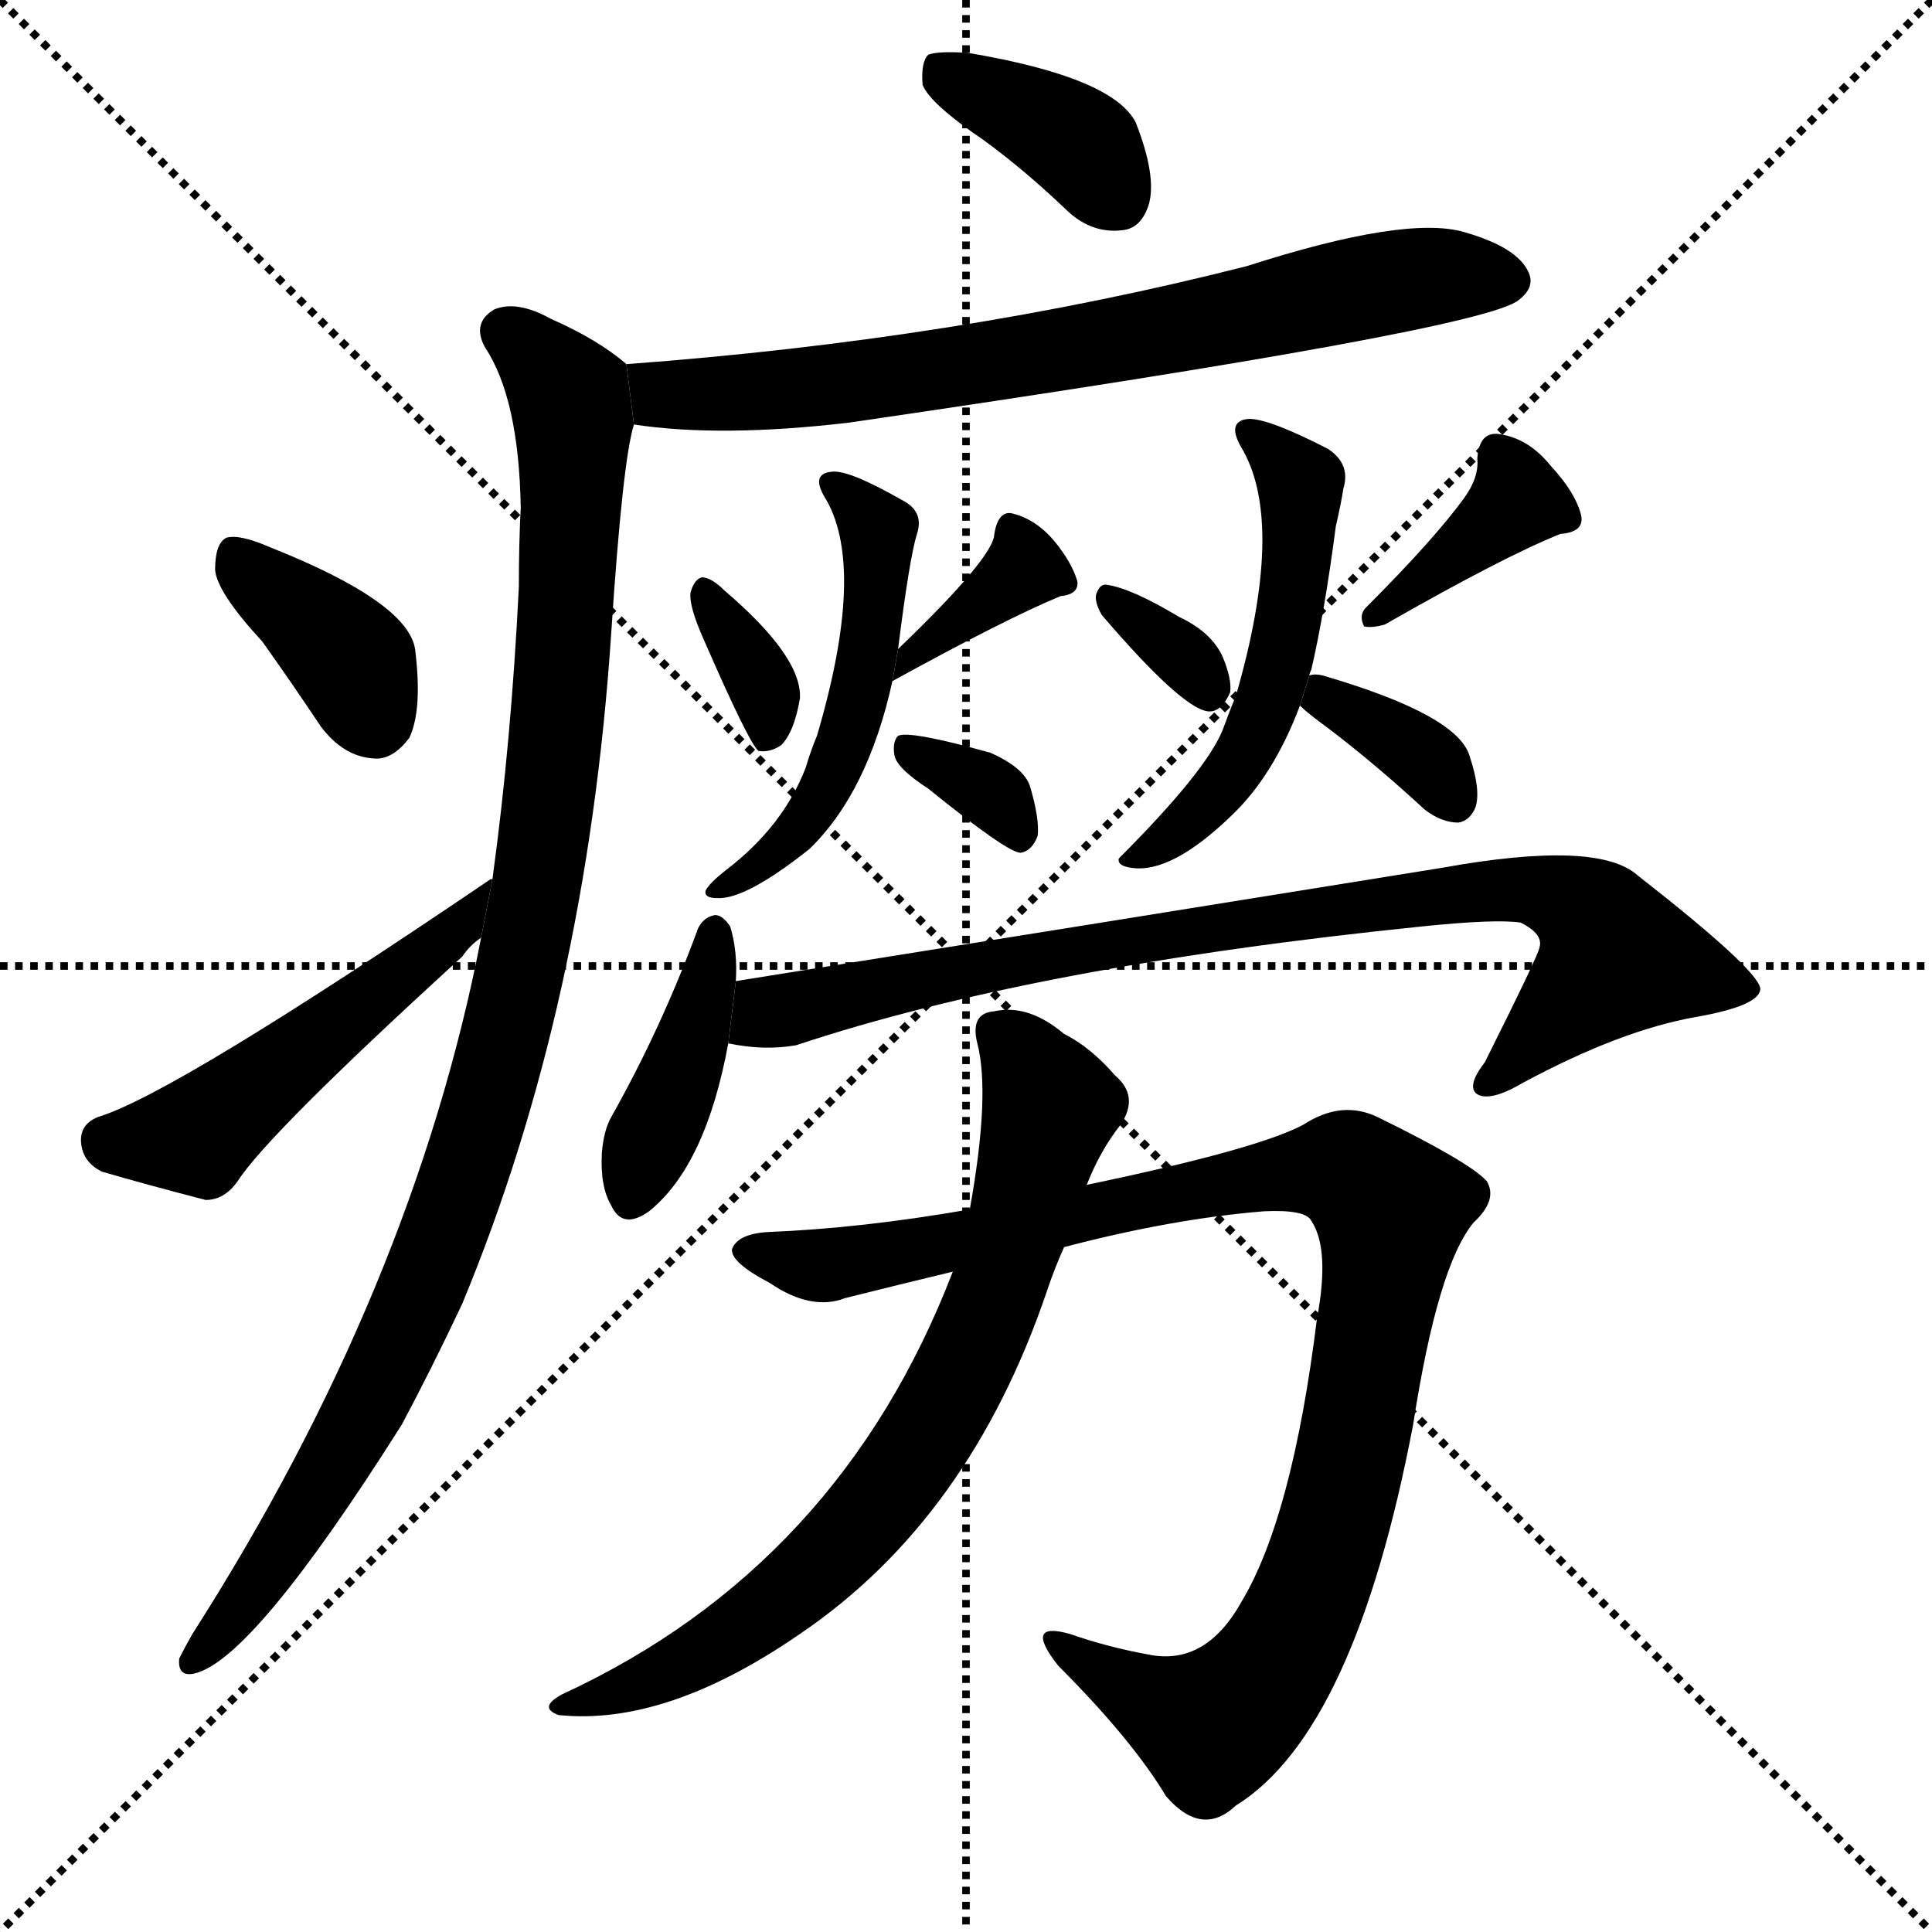 <svg version="1.1" viewBox="0 0 1024 1024" xmlns="http://www.w3.org/2000/svg">
  <g stroke="black" stroke-dasharray="1,1" stroke-width="1" transform="scale(4, 4)">
    <line x1="0" y1="0" x2="256" y2="256"></line>
    <line x1="256" y1="0" x2="0" y2="256"></line>
    <line x1="128" y1="0" x2="128" y2="256"></line>
    <line x1="0" y1="128" x2="256" y2="128"></line>
  </g>
  <g transform="scale(1, -1) translate(0, -900)">
    <style type="text/css">
      
        @keyframes keyframes0 {
          from {
            stroke: blue;
            stroke-dashoffset: 376;
            stroke-width: 128;
          }
          55% {
            animation-timing-function: step-end;
            stroke: blue;
            stroke-dashoffset: 0;
            stroke-width: 128;
          }
          to {
            stroke: black;
            stroke-width: 1024;
          }
        }
        #make-me-a-hanzi-animation-0 {
          animation: keyframes0 0.556s both;
          animation-delay: 0s;
          animation-timing-function: linear;
        }
      
        @keyframes keyframes1 {
          from {
            stroke: blue;
            stroke-dashoffset: 723;
            stroke-width: 128;
          }
          70% {
            animation-timing-function: step-end;
            stroke: blue;
            stroke-dashoffset: 0;
            stroke-width: 128;
          }
          to {
            stroke: black;
            stroke-width: 1024;
          }
        }
        #make-me-a-hanzi-animation-1 {
          animation: keyframes1 0.838s both;
          animation-delay: 0.556s;
          animation-timing-function: linear;
        }
      
        @keyframes keyframes2 {
          from {
            stroke: blue;
            stroke-dashoffset: 1019;
            stroke-width: 128;
          }
          77% {
            animation-timing-function: step-end;
            stroke: blue;
            stroke-dashoffset: 0;
            stroke-width: 128;
          }
          to {
            stroke: black;
            stroke-width: 1024;
          }
        }
        #make-me-a-hanzi-animation-2 {
          animation: keyframes2 1.079s both;
          animation-delay: 1.394s;
          animation-timing-function: linear;
        }
      
        @keyframes keyframes3 {
          from {
            stroke: blue;
            stroke-dashoffset: 373;
            stroke-width: 128;
          }
          55% {
            animation-timing-function: step-end;
            stroke: blue;
            stroke-dashoffset: 0;
            stroke-width: 128;
          }
          to {
            stroke: black;
            stroke-width: 1024;
          }
        }
        #make-me-a-hanzi-animation-3 {
          animation: keyframes3 0.554s both;
          animation-delay: 2.474s;
          animation-timing-function: linear;
        }
      
        @keyframes keyframes4 {
          from {
            stroke: blue;
            stroke-dashoffset: 487;
            stroke-width: 128;
          }
          61% {
            animation-timing-function: step-end;
            stroke: blue;
            stroke-dashoffset: 0;
            stroke-width: 128;
          }
          to {
            stroke: black;
            stroke-width: 1024;
          }
        }
        #make-me-a-hanzi-animation-4 {
          animation: keyframes4 0.646s both;
          animation-delay: 3.027s;
          animation-timing-function: linear;
        }
      
        @keyframes keyframes5 {
          from {
            stroke: blue;
            stroke-dashoffset: 341;
            stroke-width: 128;
          }
          53% {
            animation-timing-function: step-end;
            stroke: blue;
            stroke-dashoffset: 0;
            stroke-width: 128;
          }
          to {
            stroke: black;
            stroke-width: 1024;
          }
        }
        #make-me-a-hanzi-animation-5 {
          animation: keyframes5 0.528s both;
          animation-delay: 3.674s;
          animation-timing-function: linear;
        }
      
        @keyframes keyframes6 {
          from {
            stroke: blue;
            stroke-dashoffset: 354;
            stroke-width: 128;
          }
          54% {
            animation-timing-function: step-end;
            stroke: blue;
            stroke-dashoffset: 0;
            stroke-width: 128;
          }
          to {
            stroke: black;
            stroke-width: 1024;
          }
        }
        #make-me-a-hanzi-animation-6 {
          animation: keyframes6 0.538s both;
          animation-delay: 4.201s;
          animation-timing-function: linear;
        }
      
        @keyframes keyframes7 {
          from {
            stroke: blue;
            stroke-dashoffset: 507;
            stroke-width: 128;
          }
          62% {
            animation-timing-function: step-end;
            stroke: blue;
            stroke-dashoffset: 0;
            stroke-width: 128;
          }
          to {
            stroke: black;
            stroke-width: 1024;
          }
        }
        #make-me-a-hanzi-animation-7 {
          animation: keyframes7 0.663s both;
          animation-delay: 4.739s;
          animation-timing-function: linear;
        }
      
        @keyframes keyframes8 {
          from {
            stroke: blue;
            stroke-dashoffset: 336;
            stroke-width: 128;
          }
          52% {
            animation-timing-function: step-end;
            stroke: blue;
            stroke-dashoffset: 0;
            stroke-width: 128;
          }
          to {
            stroke: black;
            stroke-width: 1024;
          }
        }
        #make-me-a-hanzi-animation-8 {
          animation: keyframes8 0.523s both;
          animation-delay: 5.402s;
          animation-timing-function: linear;
        }
      
        @keyframes keyframes9 {
          from {
            stroke: blue;
            stroke-dashoffset: 327;
            stroke-width: 128;
          }
          52% {
            animation-timing-function: step-end;
            stroke: blue;
            stroke-dashoffset: 0;
            stroke-width: 128;
          }
          to {
            stroke: black;
            stroke-width: 1024;
          }
        }
        #make-me-a-hanzi-animation-9 {
          animation: keyframes9 0.516s both;
          animation-delay: 5.925s;
          animation-timing-function: linear;
        }
      
        @keyframes keyframes10 {
          from {
            stroke: blue;
            stroke-dashoffset: 380;
            stroke-width: 128;
          }
          55% {
            animation-timing-function: step-end;
            stroke: blue;
            stroke-dashoffset: 0;
            stroke-width: 128;
          }
          to {
            stroke: black;
            stroke-width: 1024;
          }
        }
        #make-me-a-hanzi-animation-10 {
          animation: keyframes10 0.559s both;
          animation-delay: 6.441s;
          animation-timing-function: linear;
        }
      
        @keyframes keyframes11 {
          from {
            stroke: blue;
            stroke-dashoffset: 519;
            stroke-width: 128;
          }
          63% {
            animation-timing-function: step-end;
            stroke: blue;
            stroke-dashoffset: 0;
            stroke-width: 128;
          }
          to {
            stroke: black;
            stroke-width: 1024;
          }
        }
        #make-me-a-hanzi-animation-11 {
          animation: keyframes11 0.672s both;
          animation-delay: 7s;
          animation-timing-function: linear;
        }
      
        @keyframes keyframes12 {
          from {
            stroke: blue;
            stroke-dashoffset: 353;
            stroke-width: 128;
          }
          53% {
            animation-timing-function: step-end;
            stroke: blue;
            stroke-dashoffset: 0;
            stroke-width: 128;
          }
          to {
            stroke: black;
            stroke-width: 1024;
          }
        }
        #make-me-a-hanzi-animation-12 {
          animation: keyframes12 0.537s both;
          animation-delay: 7.673s;
          animation-timing-function: linear;
        }
      
        @keyframes keyframes13 {
          from {
            stroke: blue;
            stroke-dashoffset: 404;
            stroke-width: 128;
          }
          57% {
            animation-timing-function: step-end;
            stroke: blue;
            stroke-dashoffset: 0;
            stroke-width: 128;
          }
          to {
            stroke: black;
            stroke-width: 1024;
          }
        }
        #make-me-a-hanzi-animation-13 {
          animation: keyframes13 0.579s both;
          animation-delay: 8.21s;
          animation-timing-function: linear;
        }
      
        @keyframes keyframes14 {
          from {
            stroke: blue;
            stroke-dashoffset: 840;
            stroke-width: 128;
          }
          73% {
            animation-timing-function: step-end;
            stroke: blue;
            stroke-dashoffset: 0;
            stroke-width: 128;
          }
          to {
            stroke: black;
            stroke-width: 1024;
          }
        }
        #make-me-a-hanzi-animation-14 {
          animation: keyframes14 0.934s both;
          animation-delay: 8.789s;
          animation-timing-function: linear;
        }
      
        @keyframes keyframes15 {
          from {
            stroke: blue;
            stroke-dashoffset: 998;
            stroke-width: 128;
          }
          76% {
            animation-timing-function: step-end;
            stroke: blue;
            stroke-dashoffset: 0;
            stroke-width: 128;
          }
          to {
            stroke: black;
            stroke-width: 1024;
          }
        }
        #make-me-a-hanzi-animation-15 {
          animation: keyframes15 1.062s both;
          animation-delay: 9.722s;
          animation-timing-function: linear;
        }
      
        @keyframes keyframes16 {
          from {
            stroke: blue;
            stroke-dashoffset: 736;
            stroke-width: 128;
          }
          71% {
            animation-timing-function: step-end;
            stroke: blue;
            stroke-dashoffset: 0;
            stroke-width: 128;
          }
          to {
            stroke: black;
            stroke-width: 1024;
          }
        }
        #make-me-a-hanzi-animation-16 {
          animation: keyframes16 0.849s both;
          animation-delay: 10.785s;
          animation-timing-function: linear;
        }
      
    </style>
    
      <path d="M 521 826 Q 543 810 566 788 Q 579 776 595 778 Q 605 779 609 792 Q 613 807 602 835 Q 590 859 513 872 Q 497 873 492 871 Q 488 867 489 855 Q 493 845 521 826 Z" fill="black"></path>
    
      <path d="M 336 675 Q 382 668 450 676 Q 786 725 805 741 Q 814 748 810 756 Q 804 769 776 777 Q 745 786 661 759 Q 508 720 332 707 L 336 675 Z" fill="black"></path>
    
      <path d="M 255 403 Q 219 217 102 34 Q 98 27 95 21 Q 94 11 103 13 Q 134 20 213 145 Q 229 175 245 209 Q 311 368 324 565 Q 330 656 336 675 L 332 707 Q 317 720 292 731 Q 274 741 262 736 Q 250 729 257 716 Q 275 689 276 631 Q 275 612 275 589 Q 271 507 261 434 L 255 403 Z" fill="black"></path>
    
      <path d="M 139 560 Q 154 539 170 515 Q 182 499 198 498 Q 208 497 217 509 Q 224 524 220 556 Q 216 581 143 610 Q 127 617 120 615 Q 114 612 114 598 Q 115 586 139 560 Z" fill="black"></path>
    
      <path d="M 261 434 L 260 434 Q 92 320 52 308 Q 42 304 43 294 Q 44 284 54 279 Q 78 272 109 264 Q 119 264 126 274 Q 142 299 245 393 Q 249 399 255 403 L 261 434 Z" fill="black"></path>
    
      <path d="M 373 561 Q 397 506 402 502 Q 408 501 414 505 Q 421 512 424 530 Q 425 552 384 587 Q 377 594 372 594 Q 368 593 366 586 Q 365 579 373 561 Z" fill="black"></path>
    
      <path d="M 473 539 Q 533 572 562 584 Q 572 585 571 592 Q 568 602 559 613 Q 549 625 536 628 Q 529 629 527 617 Q 527 605 476 556 L 473 539 Z" fill="black"></path>
    
      <path d="M 476 556 Q 482 604 486 617 Q 490 629 478 635 Q 450 651 441 650 Q 429 649 438 635 Q 459 598 433 510 Q 430 503 427 493 Q 415 462 385 439 Q 376 432 374 428 Q 373 424 380 424 Q 395 423 429 450 Q 460 480 473 539 L 476 556 Z" fill="black"></path>
    
      <path d="M 492 482 Q 534 448 541 448 Q 547 449 550 457 Q 551 466 546 483 Q 543 493 525 501 Q 482 513 476 510 Q 473 507 474 500 Q 475 493 492 482 Z" fill="black"></path>
    
      <path d="M 584 574 Q 626 525 640 523 Q 647 522 652 533 Q 653 540 648 552 Q 642 565 625 573 Q 600 588 587 590 Q 583 591 581 585 Q 580 581 584 574 Z" fill="black"></path>
    
      <path d="M 776 636 Q 760 614 724 578 Q 720 574 723 568 Q 727 567 734 569 Q 797 605 827 617 Q 840 618 838 627 Q 835 639 822 653 Q 810 668 794 670 Q 784 671 783 657 Q 784 647 776 636 Z" fill="black"></path>
    
      <path d="M 694 542 Q 694 543 695 545 Q 702 575 708 621 Q 711 634 712 641 Q 716 654 704 662 Q 673 678 662 678 Q 649 677 659 661 Q 681 621 655 531 Q 652 524 648 513 Q 639 491 593 445 Q 592 441 600 440 Q 621 437 653 468 Q 675 489 689 526 L 694 542 Z" fill="black"></path>
    
      <path d="M 689 526 Q 693 522 704 514 Q 729 495 755 471 Q 764 464 773 464 Q 779 465 782 472 Q 785 481 779 499 Q 773 521 701 542 Q 697 543 694 542 L 689 526 Z" fill="black"></path>
    
      <path d="M 390 380 Q 391 396 387 409 Q 383 415 379 415 Q 373 414 370 408 Q 351 356 324 308 Q 320 301 319 289 Q 318 271 324 261 Q 330 248 344 258 Q 374 282 386 347 L 390 380 Z" fill="black"></path>
    
      <path d="M 386 347 Q 405 343 422 346 Q 548 388 754 409 Q 793 413 806 411 Q 818 405 816 398 Q 816 395 787 337 Q 777 324 783 320 Q 790 316 807 326 Q 859 354 899 361 Q 933 367 933 376 Q 932 386 868 436 Q 847 455 764 440 Q 578 410 390 380 L 386 347 Z" fill="black"></path>
    
      <path d="M 564 239 Q 621 254 670 258 Q 692 259 695 253 Q 705 238 698 201 Q 685 96 658 51 Q 639 17 609 23 Q 587 27 567 34 Q 542 41 561 17 Q 600 -22 618 -52 Q 637 -74 655 -57 Q 718 -18 749 145 Q 762 229 781 252 Q 794 264 788 274 Q 779 284 730 308 Q 711 317 691 304 Q 667 291 576 272 L 514 259 Q 457 249 407 247 Q 391 246 388 238 Q 387 231 408 220 Q 430 205 448 212 Q 476 219 505 226 L 564 239 Z" fill="black"></path>
    
      <path d="M 505 226 Q 445 70 298 2 Q 285 -5 296 -9 Q 353 -15 424 34 Q 514 95 555 216 Q 559 228 564 239 L 576 272 Q 583 290 594 304 Q 604 319 591 330 Q 578 345 564 352 Q 545 368 527 364 Q 514 363 518 347 Q 525 320 514 259 L 505 226 Z" fill="black"></path>
    
    
      <clipPath id="make-me-a-hanzi-clip-0">
        <path d="M 521 826 Q 543 810 566 788 Q 579 776 595 778 Q 605 779 609 792 Q 613 807 602 835 Q 590 859 513 872 Q 497 873 492 871 Q 488 867 489 855 Q 493 845 521 826 Z"></path>
      </clipPath>
      <path clip-path="url(#make-me-a-hanzi-clip-0)" d="M 497 865 L 570 825 L 592 795" fill="none" id="make-me-a-hanzi-animation-0" stroke-dasharray="248 496" stroke-linecap="round"></path>
    
      <clipPath id="make-me-a-hanzi-clip-1">
        <path d="M 336 675 Q 382 668 450 676 Q 786 725 805 741 Q 814 748 810 756 Q 804 769 776 777 Q 745 786 661 759 Q 508 720 332 707 L 336 675 Z"></path>
      </clipPath>
      <path clip-path="url(#make-me-a-hanzi-clip-1)" d="M 341 703 L 352 691 L 368 690 L 462 697 L 752 753 L 797 752" fill="none" id="make-me-a-hanzi-animation-1" stroke-dasharray="595 1190" stroke-linecap="round"></path>
    
      <clipPath id="make-me-a-hanzi-clip-2">
        <path d="M 255 403 Q 219 217 102 34 Q 98 27 95 21 Q 94 11 103 13 Q 134 20 213 145 Q 229 175 245 209 Q 311 368 324 565 Q 330 656 336 675 L 332 707 Q 317 720 292 731 Q 274 741 262 736 Q 250 729 257 716 Q 275 689 276 631 Q 275 612 275 589 Q 271 507 261 434 L 255 403 Z"></path>
      </clipPath>
      <path clip-path="url(#make-me-a-hanzi-clip-2)" d="M 267 724 L 299 694 L 304 678 L 295 509 L 272 367 L 232 238 L 190 144 L 145 72 L 103 21" fill="none" id="make-me-a-hanzi-animation-2" stroke-dasharray="891 1782" stroke-linecap="round"></path>
    
      <clipPath id="make-me-a-hanzi-clip-3">
        <path d="M 139 560 Q 154 539 170 515 Q 182 499 198 498 Q 208 497 217 509 Q 224 524 220 556 Q 216 581 143 610 Q 127 617 120 615 Q 114 612 114 598 Q 115 586 139 560 Z"></path>
      </clipPath>
      <path clip-path="url(#make-me-a-hanzi-clip-3)" d="M 124 607 L 188 548 L 198 520" fill="none" id="make-me-a-hanzi-animation-3" stroke-dasharray="245 490" stroke-linecap="round"></path>
    
      <clipPath id="make-me-a-hanzi-clip-4">
        <path d="M 261 434 L 260 434 Q 92 320 52 308 Q 42 304 43 294 Q 44 284 54 279 Q 78 272 109 264 Q 119 264 126 274 Q 142 299 245 393 Q 249 399 255 403 L 261 434 Z"></path>
      </clipPath>
      <path clip-path="url(#make-me-a-hanzi-clip-4)" d="M 56 296 L 109 301 L 248 412" fill="none" id="make-me-a-hanzi-animation-4" stroke-dasharray="359 718" stroke-linecap="round"></path>
    
      <clipPath id="make-me-a-hanzi-clip-5">
        <path d="M 373 561 Q 397 506 402 502 Q 408 501 414 505 Q 421 512 424 530 Q 425 552 384 587 Q 377 594 372 594 Q 368 593 366 586 Q 365 579 373 561 Z"></path>
      </clipPath>
      <path clip-path="url(#make-me-a-hanzi-clip-5)" d="M 375 585 L 404 537 L 407 508" fill="none" id="make-me-a-hanzi-animation-5" stroke-dasharray="213 426" stroke-linecap="round"></path>
    
      <clipPath id="make-me-a-hanzi-clip-6">
        <path d="M 473 539 Q 533 572 562 584 Q 572 585 571 592 Q 568 602 559 613 Q 549 625 536 628 Q 529 629 527 617 Q 527 605 476 556 L 473 539 Z"></path>
      </clipPath>
      <path clip-path="url(#make-me-a-hanzi-clip-6)" d="M 561 594 L 543 599 L 507 569 L 488 562 L 482 551" fill="none" id="make-me-a-hanzi-animation-6" stroke-dasharray="226 452" stroke-linecap="round"></path>
    
      <clipPath id="make-me-a-hanzi-clip-7">
        <path d="M 476 556 Q 482 604 486 617 Q 490 629 478 635 Q 450 651 441 650 Q 429 649 438 635 Q 459 598 433 510 Q 430 503 427 493 Q 415 462 385 439 Q 376 432 374 428 Q 373 424 380 424 Q 395 423 429 450 Q 460 480 473 539 L 476 556 Z"></path>
      </clipPath>
      <path clip-path="url(#make-me-a-hanzi-clip-7)" d="M 444 642 L 466 617 L 464 569 L 448 506 L 416 451 L 392 433 L 381 432" fill="none" id="make-me-a-hanzi-animation-7" stroke-dasharray="379 758" stroke-linecap="round"></path>
    
      <clipPath id="make-me-a-hanzi-clip-8">
        <path d="M 492 482 Q 534 448 541 448 Q 547 449 550 457 Q 551 466 546 483 Q 543 493 525 501 Q 482 513 476 510 Q 473 507 474 500 Q 475 493 492 482 Z"></path>
      </clipPath>
      <path clip-path="url(#make-me-a-hanzi-clip-8)" d="M 479 504 L 523 482 L 541 457" fill="none" id="make-me-a-hanzi-animation-8" stroke-dasharray="208 416" stroke-linecap="round"></path>
    
      <clipPath id="make-me-a-hanzi-clip-9">
        <path d="M 584 574 Q 626 525 640 523 Q 647 522 652 533 Q 653 540 648 552 Q 642 565 625 573 Q 600 588 587 590 Q 583 591 581 585 Q 580 581 584 574 Z"></path>
      </clipPath>
      <path clip-path="url(#make-me-a-hanzi-clip-9)" d="M 589 581 L 624 556 L 641 534" fill="none" id="make-me-a-hanzi-animation-9" stroke-dasharray="199 398" stroke-linecap="round"></path>
    
      <clipPath id="make-me-a-hanzi-clip-10">
        <path d="M 776 636 Q 760 614 724 578 Q 720 574 723 568 Q 727 567 734 569 Q 797 605 827 617 Q 840 618 838 627 Q 835 639 822 653 Q 810 668 794 670 Q 784 671 783 657 Q 784 647 776 636 Z"></path>
      </clipPath>
      <path clip-path="url(#make-me-a-hanzi-clip-10)" d="M 793 659 L 804 635 L 728 573" fill="none" id="make-me-a-hanzi-animation-10" stroke-dasharray="252 504" stroke-linecap="round"></path>
    
      <clipPath id="make-me-a-hanzi-clip-11">
        <path d="M 694 542 Q 694 543 695 545 Q 702 575 708 621 Q 711 634 712 641 Q 716 654 704 662 Q 673 678 662 678 Q 649 677 659 661 Q 681 621 655 531 Q 652 524 648 513 Q 639 491 593 445 Q 592 441 600 440 Q 621 437 653 468 Q 675 489 689 526 L 694 542 Z"></path>
      </clipPath>
      <path clip-path="url(#make-me-a-hanzi-clip-11)" d="M 663 669 L 689 644 L 678 549 L 654 491 L 614 451 L 602 450" fill="none" id="make-me-a-hanzi-animation-11" stroke-dasharray="391 782" stroke-linecap="round"></path>
    
      <clipPath id="make-me-a-hanzi-clip-12">
        <path d="M 689 526 Q 693 522 704 514 Q 729 495 755 471 Q 764 464 773 464 Q 779 465 782 472 Q 785 481 779 499 Q 773 521 701 542 Q 697 543 694 542 L 689 526 Z"></path>
      </clipPath>
      <path clip-path="url(#make-me-a-hanzi-clip-12)" d="M 698 537 L 760 494 L 771 476" fill="none" id="make-me-a-hanzi-animation-12" stroke-dasharray="225 450" stroke-linecap="round"></path>
    
      <clipPath id="make-me-a-hanzi-clip-13">
        <path d="M 390 380 Q 391 396 387 409 Q 383 415 379 415 Q 373 414 370 408 Q 351 356 324 308 Q 320 301 319 289 Q 318 271 324 261 Q 330 248 344 258 Q 374 282 386 347 L 390 380 Z"></path>
      </clipPath>
      <path clip-path="url(#make-me-a-hanzi-clip-13)" d="M 379 406 L 365 342 L 335 265" fill="none" id="make-me-a-hanzi-animation-13" stroke-dasharray="276 552" stroke-linecap="round"></path>
    
      <clipPath id="make-me-a-hanzi-clip-14">
        <path d="M 386 347 Q 405 343 422 346 Q 548 388 754 409 Q 793 413 806 411 Q 818 405 816 398 Q 816 395 787 337 Q 777 324 783 320 Q 790 316 807 326 Q 859 354 899 361 Q 933 367 933 376 Q 932 386 868 436 Q 847 455 764 440 Q 578 410 390 380 L 386 347 Z"></path>
      </clipPath>
      <path clip-path="url(#make-me-a-hanzi-clip-14)" d="M 393 352 L 407 363 L 525 389 L 778 428 L 816 428 L 840 417 L 856 391 L 788 325" fill="none" id="make-me-a-hanzi-animation-14" stroke-dasharray="712 1424" stroke-linecap="round"></path>
    
      <clipPath id="make-me-a-hanzi-clip-15">
        <path d="M 564 239 Q 621 254 670 258 Q 692 259 695 253 Q 705 238 698 201 Q 685 96 658 51 Q 639 17 609 23 Q 587 27 567 34 Q 542 41 561 17 Q 600 -22 618 -52 Q 637 -74 655 -57 Q 718 -18 749 145 Q 762 229 781 252 Q 794 264 788 274 Q 779 284 730 308 Q 711 317 691 304 Q 667 291 576 272 L 514 259 Q 457 249 407 247 Q 391 246 388 238 Q 387 231 408 220 Q 430 205 448 212 Q 476 219 505 226 L 564 239 Z"></path>
      </clipPath>
      <path clip-path="url(#make-me-a-hanzi-clip-15)" d="M 395 237 L 438 229 L 698 280 L 715 279 L 732 264 L 736 240 L 714 118 L 692 47 L 670 10 L 639 -14 L 560 27" fill="none" id="make-me-a-hanzi-animation-15" stroke-dasharray="870 1740" stroke-linecap="round"></path>
    
      <clipPath id="make-me-a-hanzi-clip-16">
        <path d="M 505 226 Q 445 70 298 2 Q 285 -5 296 -9 Q 353 -15 424 34 Q 514 95 555 216 Q 559 228 564 239 L 576 272 Q 583 290 594 304 Q 604 319 591 330 Q 578 345 564 352 Q 545 368 527 364 Q 514 363 518 347 Q 525 320 514 259 L 505 226 Z"></path>
      </clipPath>
      <path clip-path="url(#make-me-a-hanzi-clip-16)" d="M 527 353 L 545 337 L 557 314 L 529 216 L 489 136 L 438 73 L 406 45 L 365 19 L 303 -5" fill="none" id="make-me-a-hanzi-animation-16" stroke-dasharray="608 1216" stroke-linecap="round"></path>
    
  </g>
</svg>
